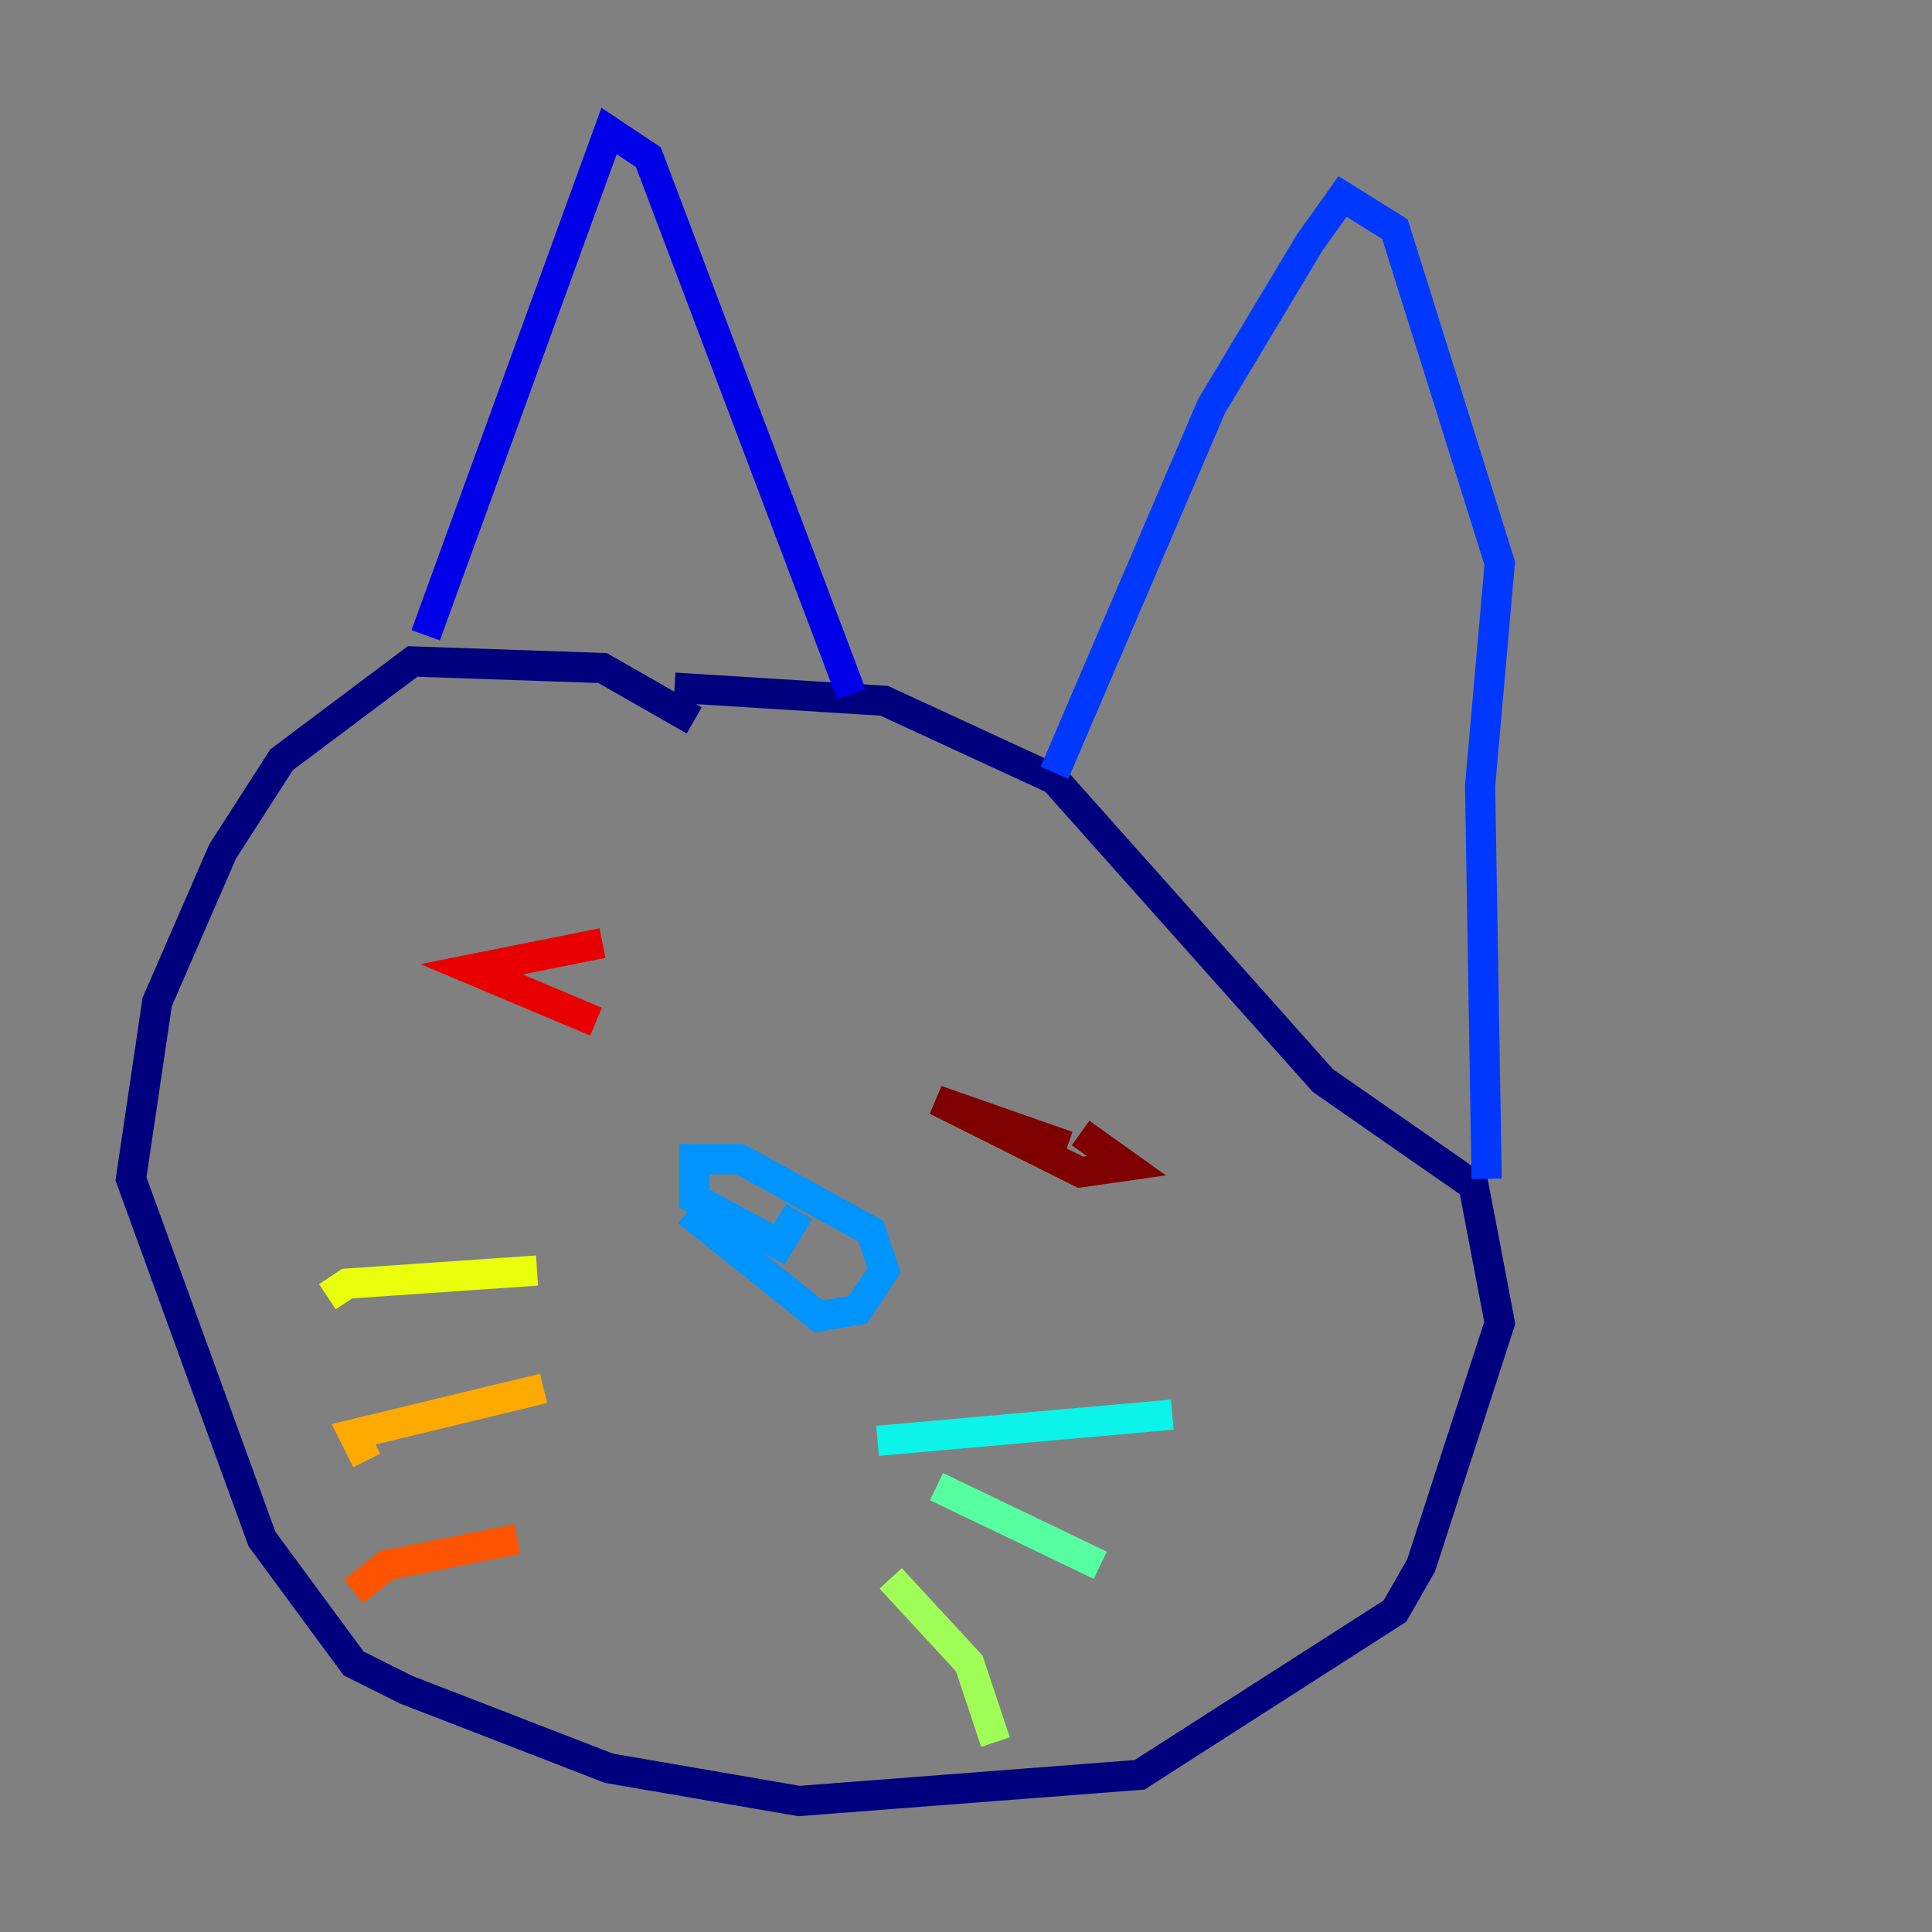 <?xml version="1.0" encoding="utf-8" ?>
<svg baseProfile="tiny" height="128" version="1.2" viewBox="0,0,128,128" width="128" xmlns="http://www.w3.org/2000/svg" xmlns:ev="http://www.w3.org/2001/xml-events" xmlns:xlink="http://www.w3.org/1999/xlink"><rect x="0" y="0" width="128" height="128" fill="#808080" stroke="none"/><defs /><polyline fill="none" points="45.993,47.729 39.919,44.258 27.336,43.824 18.658,50.332 14.752,56.407 10.414,66.386 8.678,78.102 17.356,101.966 23.43,110.21 26.902,111.946 40.352,117.153 52.936,119.322 75.498,117.586 92.42,106.739 94.156,103.702 99.363,87.647 97.627,78.536 87.647,71.593 69.858,51.634 58.576,46.427 44.691,45.559" stroke="#00007f" stroke-width="2" /><polyline fill="none" points="28.203,42.088 40.352,8.678 42.956,10.414 56.407,45.993" stroke="#0000e8" stroke-width="2" /><polyline fill="none" points="69.858,51.2 80.271,26.902 86.78,16.054 88.949,13.017 92.42,15.186 99.363,37.315 98.061,52.068 98.495,78.102" stroke="#0038ff" stroke-width="2" /><polyline fill="none" points="45.559,80.271 54.237,87.214 56.841,86.78 58.576,84.176 57.709,81.573 49.031,76.8 45.993,76.8 45.993,79.403 51.634,82.441 52.936,80.271" stroke="#0094ff" stroke-width="2" /><polyline fill="none" points="58.142,95.458 77.668,93.722" stroke="#0cf4ea" stroke-width="2" /><polyline fill="none" points="62.047,98.495 72.895,103.702" stroke="#56ffa0" stroke-width="2" /><polyline fill="none" points="59.01,104.57 64.217,110.21 65.953,115.417" stroke="#a0ff56" stroke-width="2" /><polyline fill="none" points="35.58,84.176 22.997,85.044 21.695,85.912" stroke="#eaff0c" stroke-width="2" /><polyline fill="none" points="36.014,91.986 23.43,95.024 24.298,96.759" stroke="#ffaa00" stroke-width="2" /><polyline fill="none" points="34.278,101.966 25.6,103.702 23.43,105.437" stroke="#ff5500" stroke-width="2" /><polyline fill="none" points="33.41,63.783 39.919,62.481 31.241,64.217 39.485,67.688" stroke="#e80000" stroke-width="2" /><polyline fill="none" points="71.593,75.064 74.63,77.234 71.593,77.668 62.047,72.895 70.725,75.932" stroke="#7f0000" stroke-width="2" /></svg>
